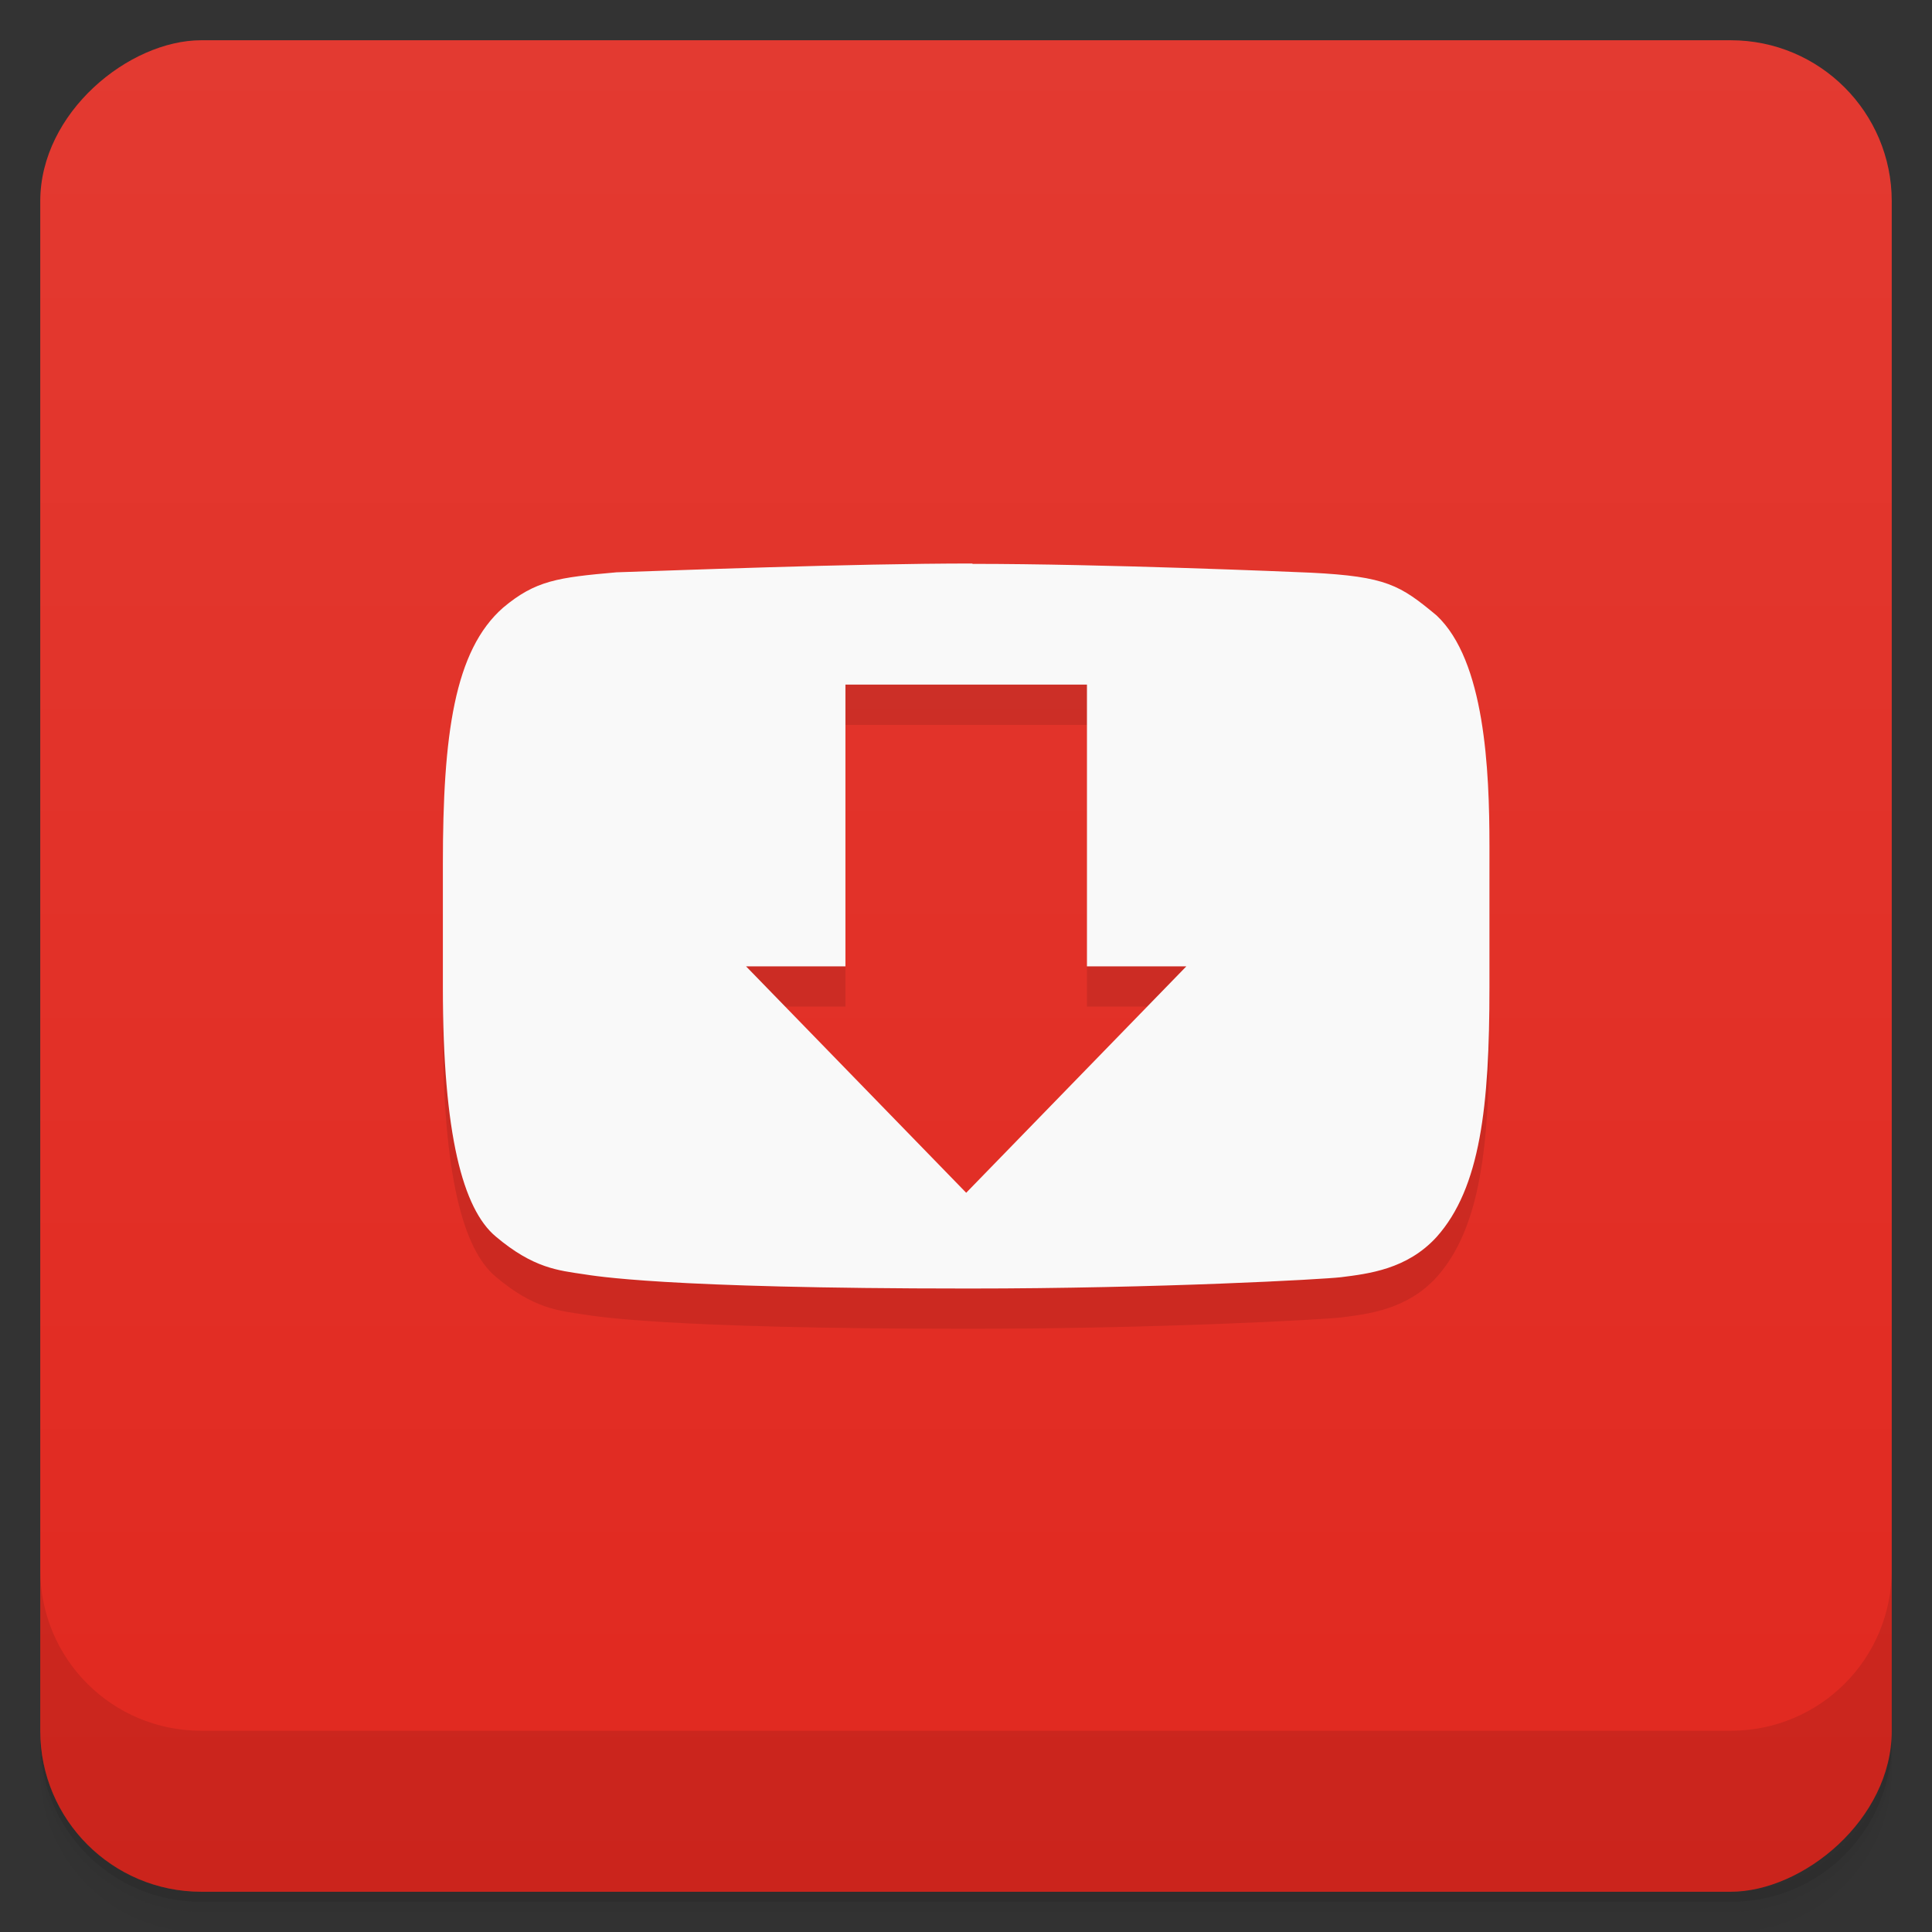 <svg id="svg43669" version="1.1" viewBox="0 0 48 48" xmlns="http://www.w3.org/2000/svg">
 <rect x="0" y="0" width="48" height="48" fill="#333333" stroke="none"/>
 <defs id="defs43629">
  <linearGradient id="linearGradient3764" x1="1" x2="47" gradientTransform="translate(-48 .002)" gradientUnits="userSpaceOnUse">
   <stop id="stop43614" stop-color="#e1281f" offset="0"/>
   <stop id="stop43616" stop-color="#e33a31" offset="1"/>
  </linearGradient>
  <clipPath id="clipPath-674143243">
   <g id="g43621" transform="translate(0 -1004.4)">
    <rect id="rect43619" x="1" y="1005.4" width="46" height="46" rx="4" fill="#1890d0"/>
   </g>
  </clipPath>
  <clipPath id="clipPath-687432263">
   <g id="g43626" transform="translate(0 -1004.4)">
    <rect id="rect43624" x="1" y="1005.4" width="46" height="46" rx="4" fill="#1890d0"/>
   </g>
  </clipPath>
 </defs>
 <g id="g43637">
  <path id="path43631" d="m1 43v0.25c0 2.216 1.784 4 4 4h38c2.216 0 4-1.784 4-4v-0.25c0 2.216-1.784 4-4 4h-38c-2.216 0-4-1.784-4-4zm0 0.5v0.5c0 2.216 1.784 4 4 4h38c2.216 0 4-1.784 4-4v-0.5c0 2.216-1.784 4-4 4h-38c-2.216 0-4-1.784-4-4z" opacity=".02"/>
  <path id="path43633" d="m1 43.25v0.25c0 2.216 1.784 4 4 4h38c2.216 0 4-1.784 4-4v-0.25c0 2.216-1.784 4-4 4h-38c-2.216 0-4-1.784-4-4z" opacity=".05"/>
  <path id="path43635" d="m1 43v0.25c0 2.216 1.784 4 4 4h38c2.216 0 4-1.784 4-4v-0.25c0 2.216-1.784 4-4 4h-38c-2.216 0-4-1.784-4-4z" opacity=".1"/>
 </g>
 <g id="g43641">
  <rect id="rect43639" transform="rotate(-90)" x="-47" y="1" width="46" height="46" rx="4" fill="url(#linearGradient3764)"/>
 </g>
 <g id="g43651">
  <g id="g43649" clip-path="url(#clipPath-674143243)">
   <g id="g43647" opacity=".1">
    <g id="g43645">
     <path id="path43643" d="m24.16 15c-3.039 0-7.5 0.176-8.844 0.219-1.461 0.129-2.01 0.203-2.813 0.875-1.219 1.066-1.5 3.172-1.5 6.375v3.063c0 3.66 0.5 5.508 1.313 6.188 0.938 0.793 1.563 0.844 2.188 0.938 0.242 0.035 1.949 0.355 9.563 0.355 4.746 0 8.828-0.23 9.25-0.281 0.68-0.086 1.641-0.195 2.375-1 1.09-1.219 1.313-3.258 1.313-6.191v-3.52c0-1.898-0.113-4.605-1.313-5.73-0.906-0.754-1.246-0.969-3.125-1.063-0.531-0.023-5.168-0.219-8.406-0.219m-3.156 3h6v7h2.469l-5.469 5.625-5.469-5.625h2.469"/>
    </g>
   </g>
  </g>
 </g>
 <g id="g43661">
  <g id="g43659" clip-path="url(#clipPath-687432263)">
   <g id="g43657" transform="translate(0,-1)">
    <g id="g43655">
     <path id="path43653" d="m24.16 15c-3.039 0-7.5 0.176-8.844 0.219-1.461 0.129-2.01 0.203-2.813 0.875-1.219 1.066-1.5 3.172-1.5 6.375v3.063c0 3.66 0.5 5.508 1.313 6.188 0.938 0.793 1.563 0.844 2.188 0.938 0.242 0.035 1.949 0.355 9.563 0.355 4.746 0 8.828-0.23 9.25-0.281 0.68-0.086 1.641-0.195 2.375-1 1.09-1.219 1.313-3.258 1.313-6.191v-3.52c0-1.898-0.113-4.605-1.313-5.73-0.906-0.754-1.246-0.969-3.125-1.063-0.531-0.023-5.168-0.219-8.406-0.219m-3.156 3h6v7h2.469l-5.469 5.625-5.469-5.625h2.469" fill="#f9f9f9"/>
    </g>
   </g>
  </g>
 </g>
 <g id="g43667">
  <g id="g43665" transform="translate(0 -1004.4)">
   <path id="path43663" d="m1 1043.4v4c0 2.216 1.784 4 4 4h38c2.216 0 4-1.784 4-4v-4c0 2.216-1.784 4-4 4h-38c-2.216 0-4-1.784-4-4z" opacity=".1"/>
  </g>
 </g>
</svg>
